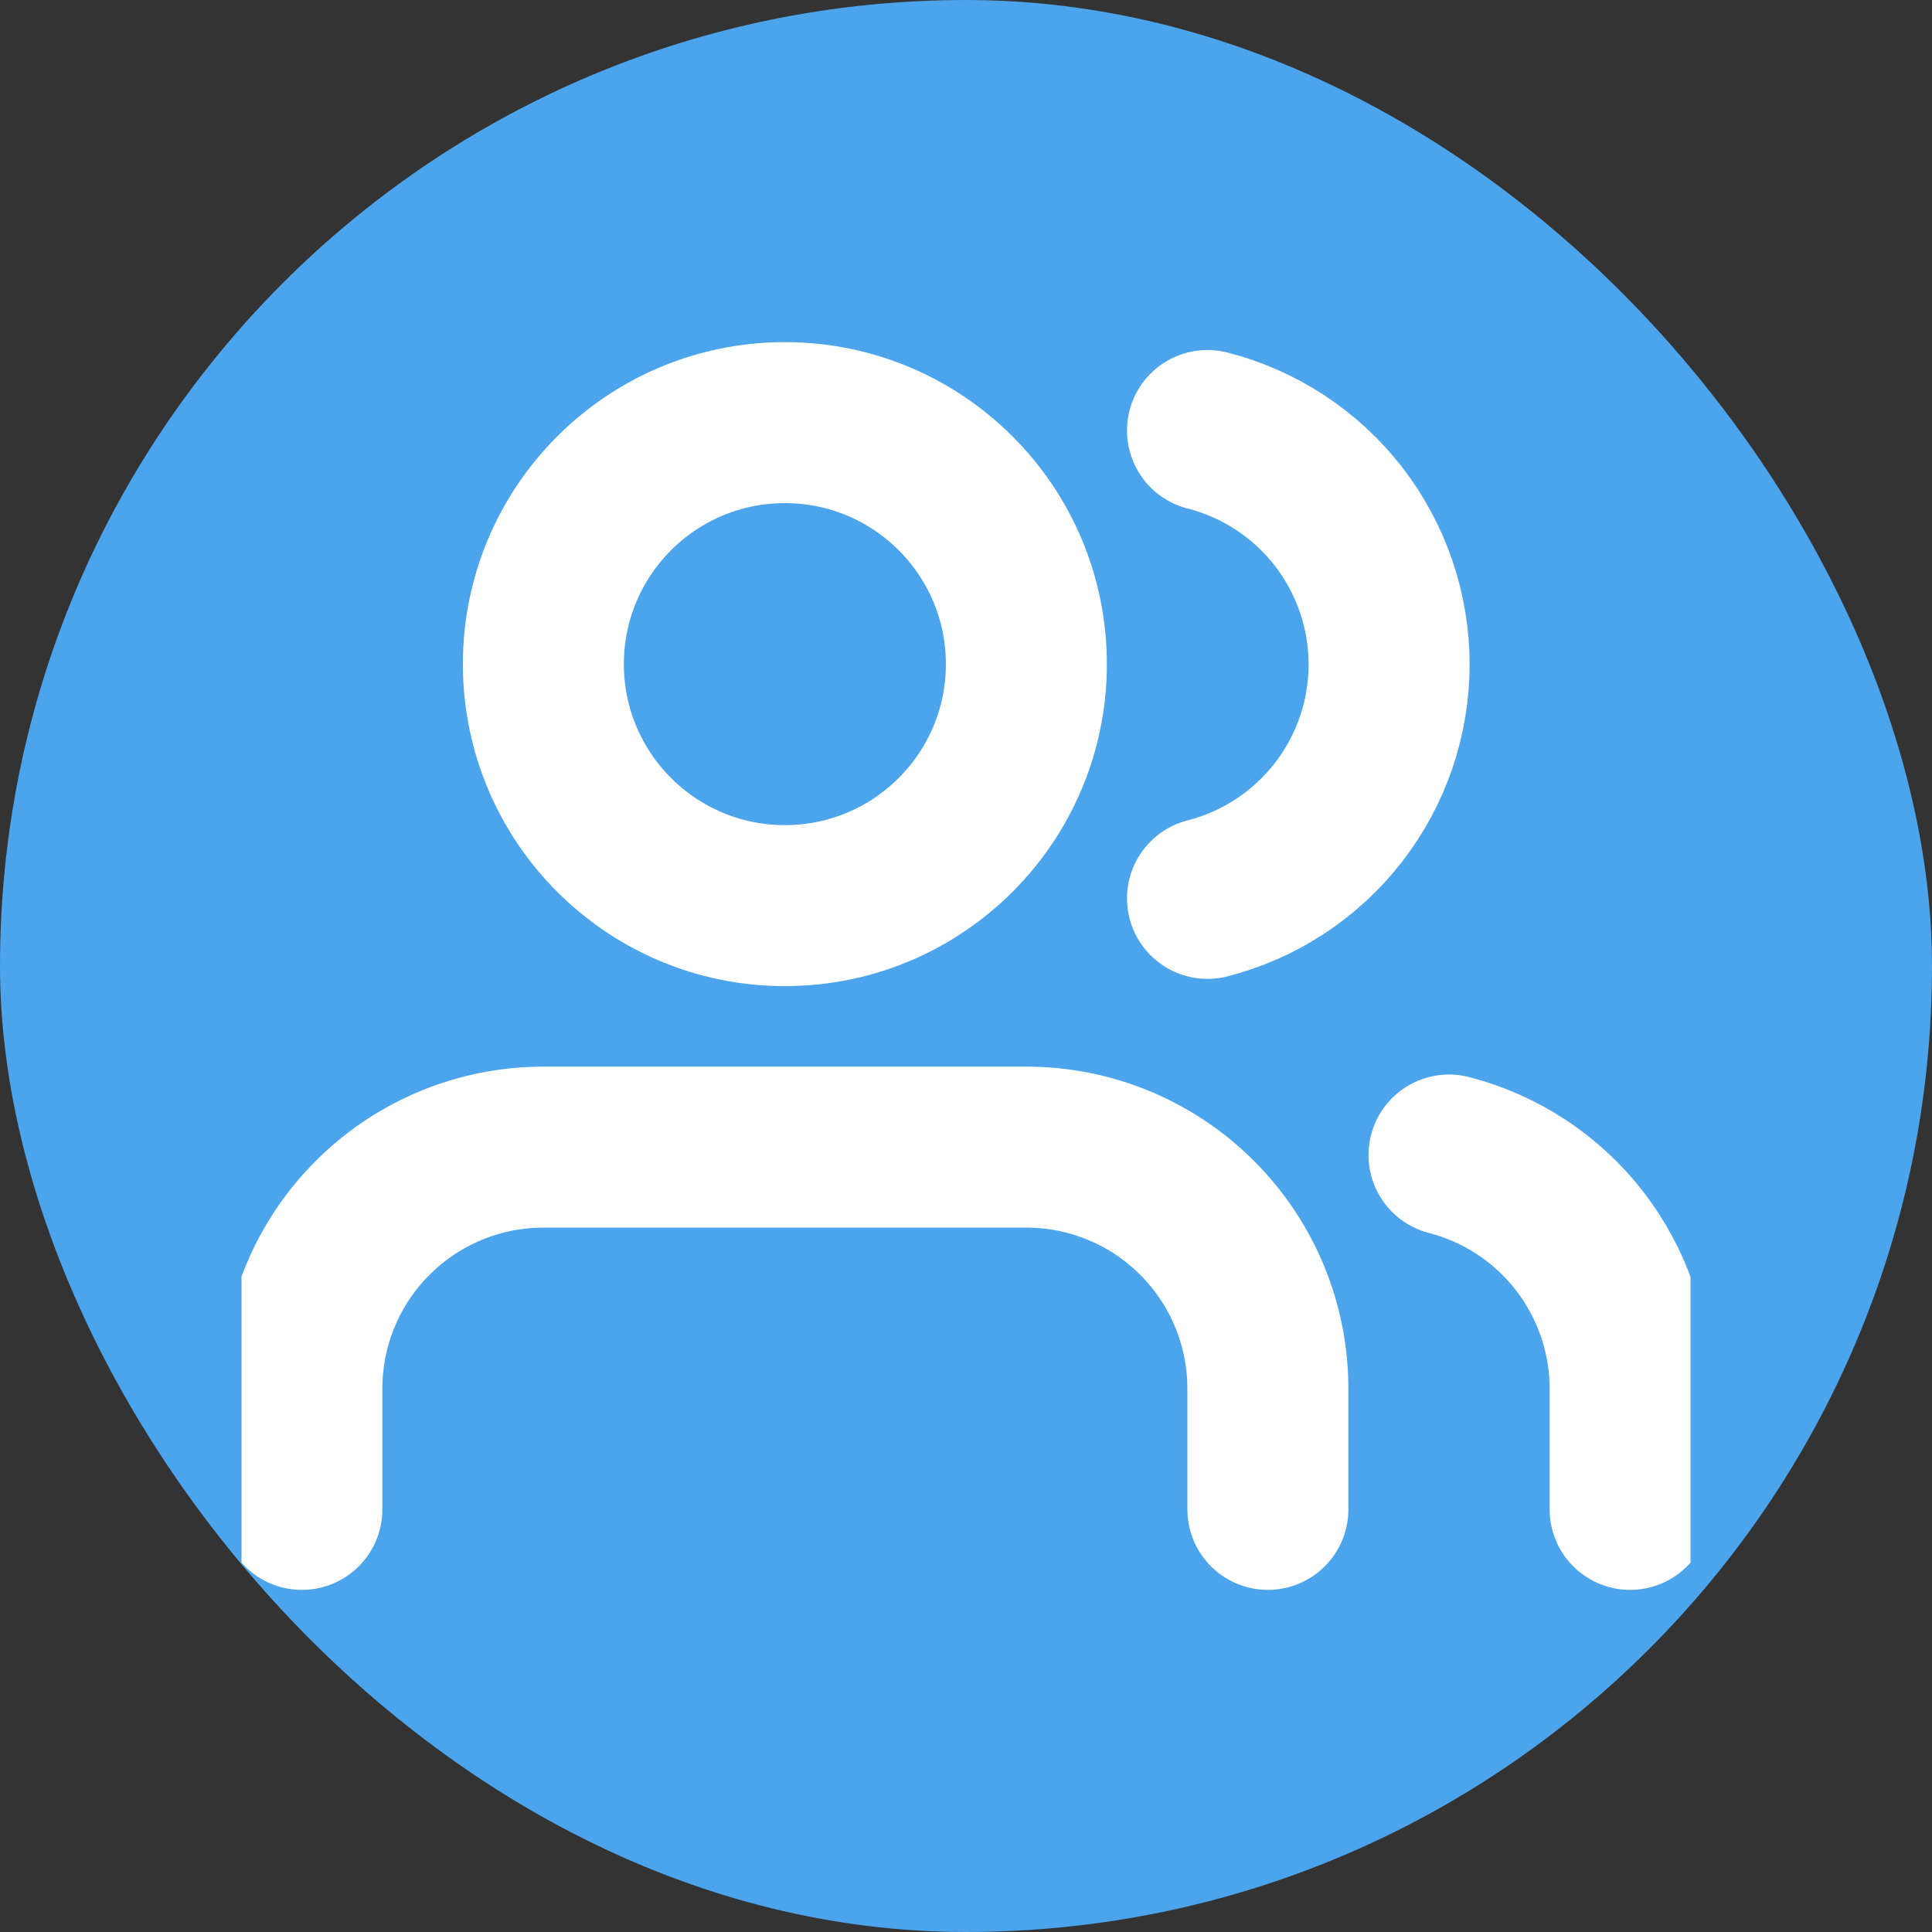 <svg width="24" height="24" viewBox="0 0 24 24" fill="none" xmlns="http://www.w3.org/2000/svg">
<rect x="0" y="0" width="24" height="24" fill="#333333" stroke="none"/>
<rect width="24" height="24" rx="12" fill="#4BA4EC"/>
<g clip-path="url(#clip0_1270_9244)">
<path d="M15.75 18.75V17.25C15.75 16.454 15.434 15.691 14.871 15.129C14.309 14.566 13.546 14.25 12.75 14.25H6.75C5.954 14.25 5.191 14.566 4.629 15.129C4.066 15.691 3.75 16.454 3.75 17.25V18.75" stroke="white" stroke-width="2" stroke-linecap="round" stroke-linejoin="round"/>
<path d="M9.75 11.25C11.407 11.25 12.75 9.907 12.75 8.25C12.75 6.593 11.407 5.25 9.75 5.25C8.093 5.25 6.75 6.593 6.75 8.25C6.75 9.907 8.093 11.25 9.75 11.25Z" stroke="white" stroke-width="2" stroke-linecap="round" stroke-linejoin="round"/>
<path d="M20.25 18.75V17.25C20.25 16.585 20.028 15.94 19.621 15.414C19.214 14.889 18.644 14.514 18 14.348" stroke="white" stroke-width="2" stroke-linecap="round" stroke-linejoin="round"/>
<path d="M15 5.348C15.645 5.513 16.217 5.888 16.626 6.414C17.034 6.941 17.256 7.588 17.256 8.254C17.256 8.92 17.034 9.567 16.626 10.093C16.217 10.62 15.645 10.995 15 11.16" stroke="white" stroke-width="2" stroke-linecap="round" stroke-linejoin="round"/>
</g>
<defs>
<clipPath id="clip0_1270_9244">
<rect width="18" height="18" fill="white" transform="translate(3 3)"/>
</clipPath>
</defs>
</svg>
